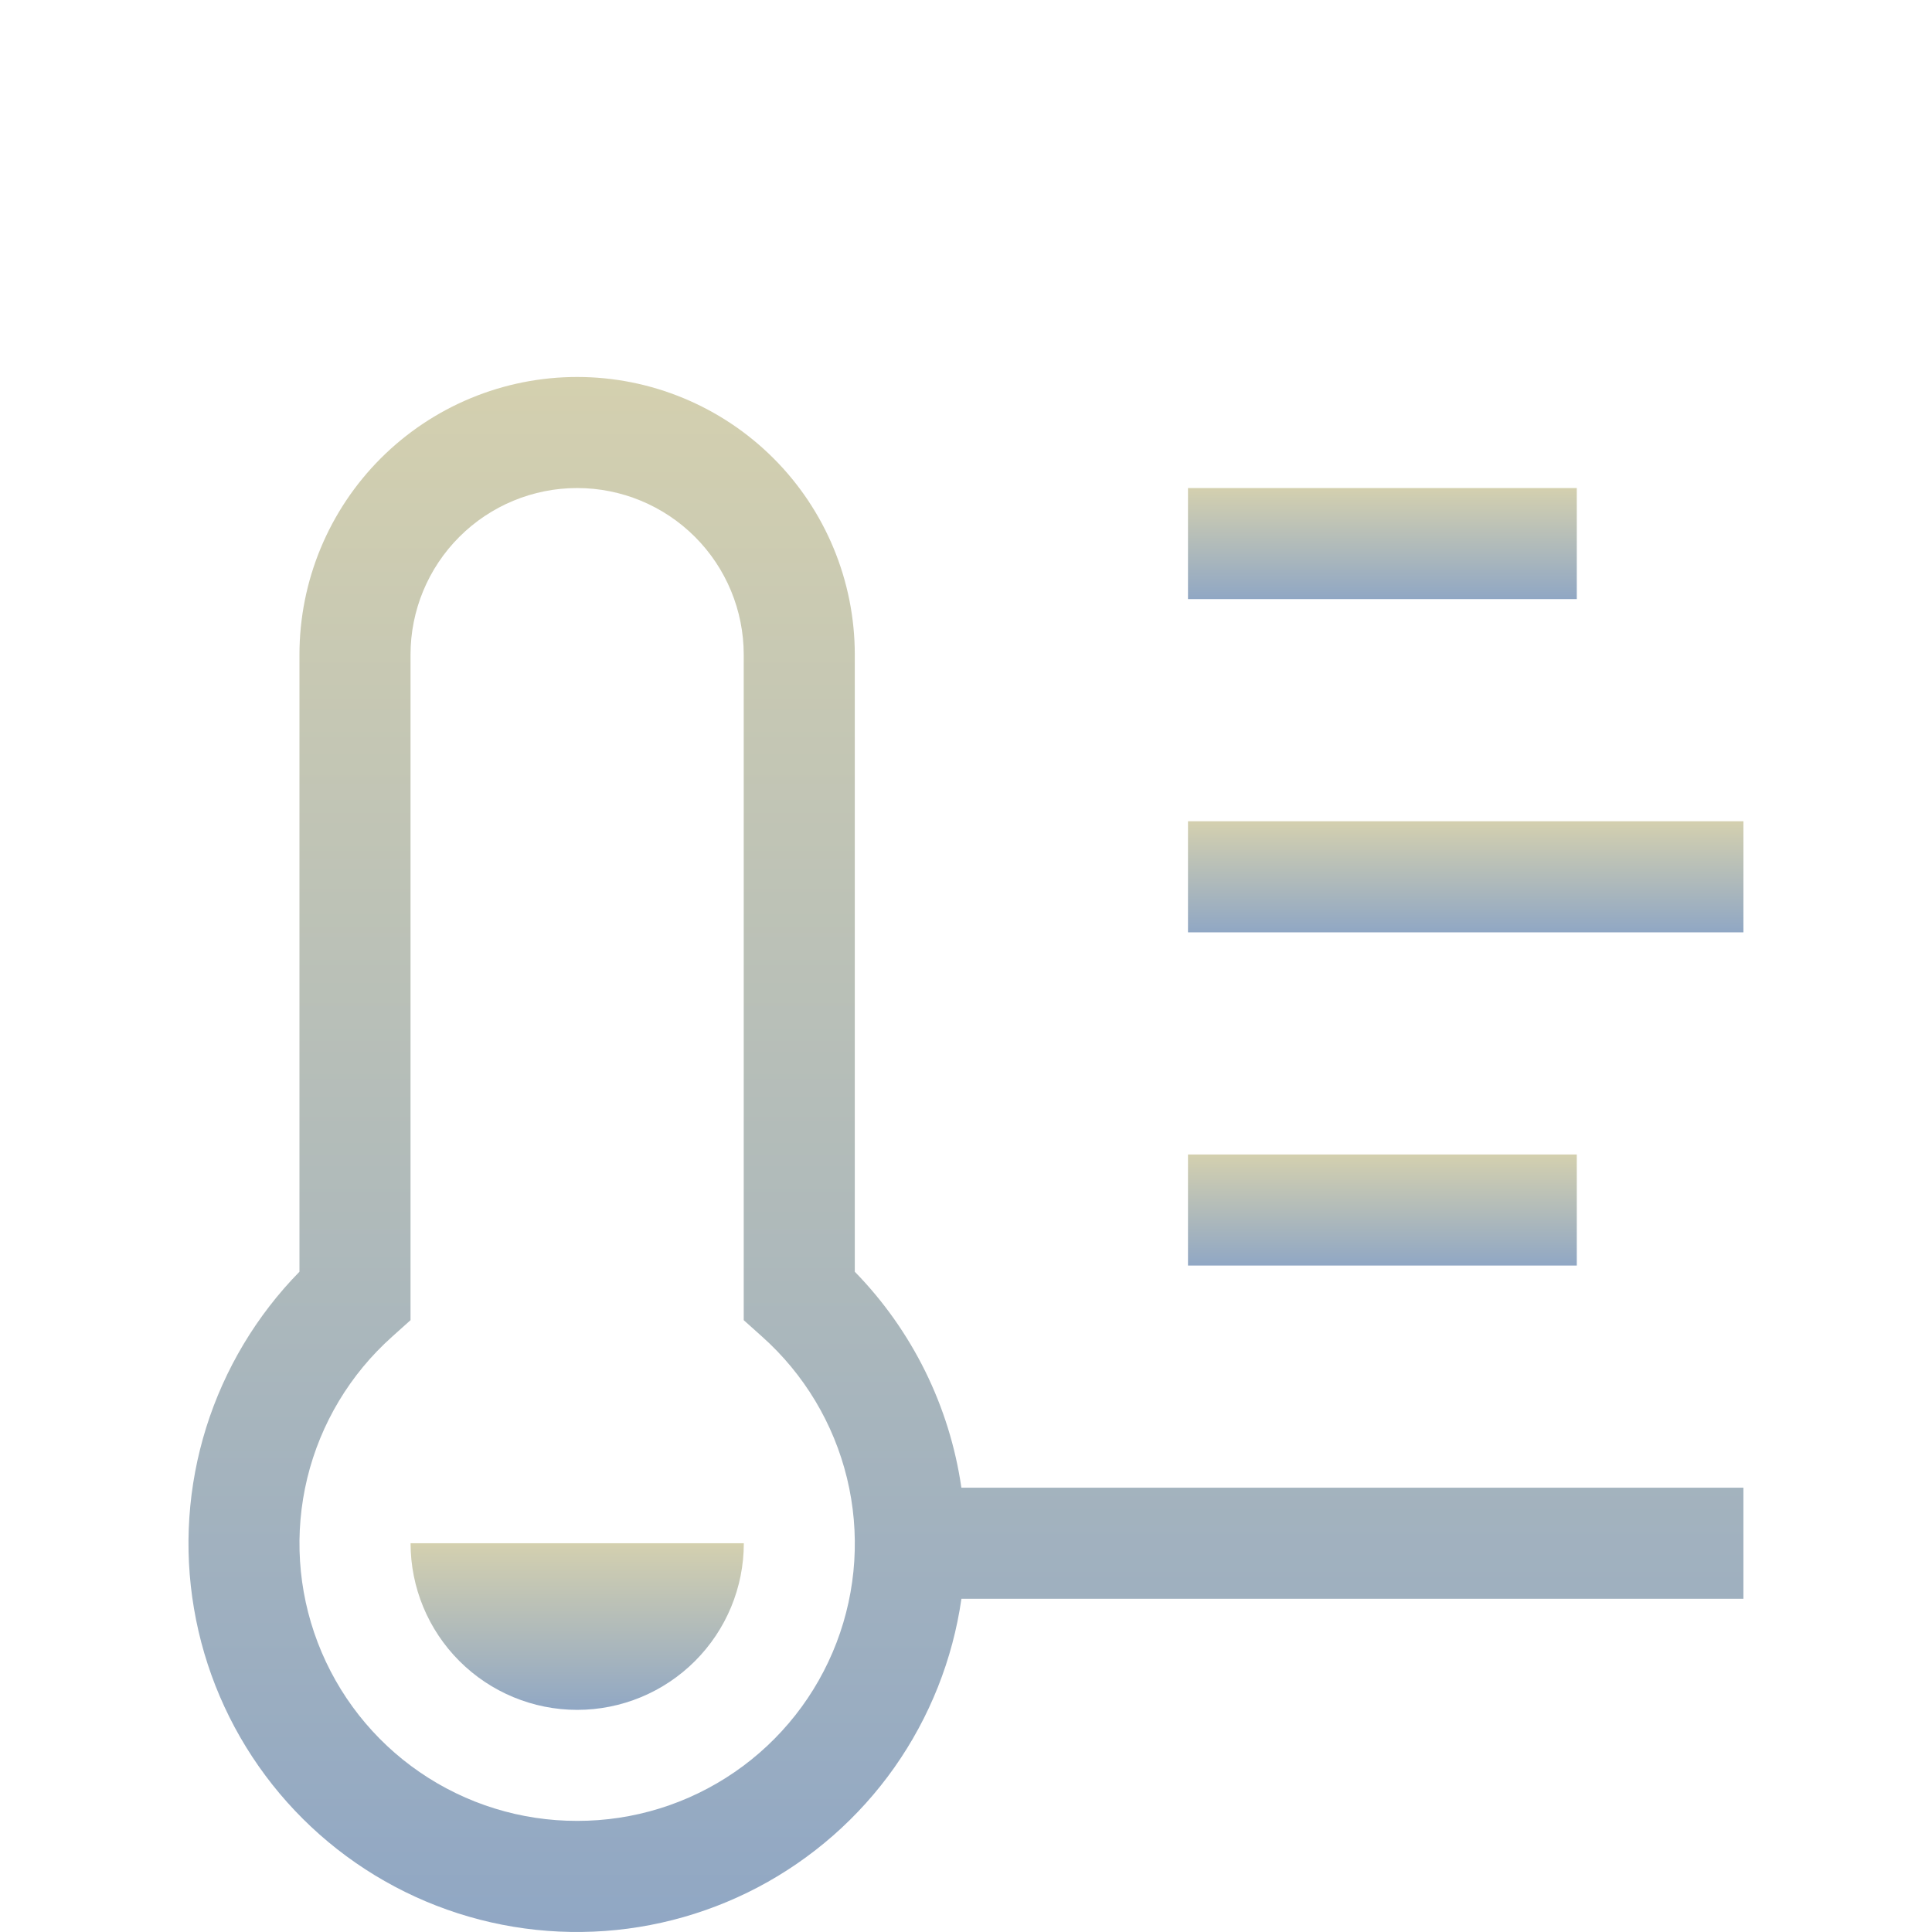 <svg width="41" height="41" viewBox="0 0 41 41" fill="none" xmlns="http://www.w3.org/2000/svg">
<g filter="url(#filter0_dd_66_382)">
<path d="M33.462 2.357H25.211V4.714H33.462V2.357Z" fill="url(#paint0_linear_66_382)"/>
<path d="M36.998 9.428H25.211V11.786H36.998V9.428Z" fill="url(#paint1_linear_66_382)"/>
<path d="M33.462 16.5H25.211V18.857H33.462V16.5Z" fill="url(#paint2_linear_66_382)"/>
<path d="M15.785 24.75C15.785 25.688 15.412 26.587 14.749 27.25C14.086 27.913 13.187 28.286 12.249 28.286C11.311 28.286 10.412 27.913 9.749 27.25C9.086 26.587 8.713 25.688 8.713 24.75H15.785Z" fill="url(#paint3_linear_66_382)"/>
<path d="M36.998 23.571H20.402C20.152 21.843 19.36 20.238 18.14 18.988V5.893C18.14 4.33 17.52 2.831 16.415 1.726C15.309 0.621 13.811 0 12.248 0C10.685 0 9.186 0.621 8.081 1.726C6.976 2.831 6.355 4.33 6.355 5.893V18.988C5.444 19.918 4.766 21.051 4.376 22.294C3.987 23.537 3.898 24.854 4.117 26.138C4.335 27.422 4.854 28.636 5.632 29.68C6.41 30.725 7.424 31.57 8.592 32.147C9.76 32.724 11.047 33.016 12.35 32.999C13.652 32.983 14.932 32.657 16.084 32.051C17.236 31.444 18.229 30.573 18.98 29.509C19.73 28.444 20.218 27.217 20.403 25.928H36.998V23.571ZM12.248 30.642C11.055 30.644 9.889 30.283 8.906 29.607C7.923 28.932 7.169 27.973 6.743 26.858C6.317 25.744 6.24 24.527 6.521 23.367C6.803 22.208 7.431 21.162 8.321 20.367L8.712 20.016V5.893C8.712 4.955 9.085 4.056 9.748 3.393C10.411 2.73 11.31 2.357 12.248 2.357C13.185 2.357 14.085 2.73 14.748 3.393C15.411 4.056 15.783 4.955 15.783 5.893V20.016L16.175 20.367C17.065 21.162 17.692 22.208 17.974 23.367C18.256 24.527 18.179 25.744 17.753 26.858C17.327 27.973 16.572 28.932 15.589 29.607C14.606 30.283 13.441 30.644 12.248 30.642Z" fill="url(#paint4_linear_66_382)"/>
</g>
<defs>
<filter id="filter0_dd_66_382" x="0" y="0" width="40.998" height="41" filterUnits="userSpaceOnUse" color-interpolation-filters="sRGB">
<feFlood flood-opacity="0" result="BackgroundImageFix"/>
<feColorMatrix in="SourceAlpha" type="matrix" values="0 0 0 0 0 0 0 0 0 0 0 0 0 0 0 0 0 0 127 0" result="hardAlpha"/>
<feOffset dy="4"/>
<feGaussianBlur stdDeviation="2"/>
<feComposite in2="hardAlpha" operator="out"/>
<feColorMatrix type="matrix" values="0 0 0 0 0 0 0 0 0 0 0 0 0 0 0 0 0 0 0.25 0"/>
<feBlend mode="normal" in2="BackgroundImageFix" result="effect1_dropShadow_66_382"/>
<feColorMatrix in="SourceAlpha" type="matrix" values="0 0 0 0 0 0 0 0 0 0 0 0 0 0 0 0 0 0 127 0" result="hardAlpha"/>
<feOffset dy="4"/>
<feGaussianBlur stdDeviation="2"/>
<feComposite in2="hardAlpha" operator="out"/>
<feColorMatrix type="matrix" values="0 0 0 0 0 0 0 0 0 0 0 0 0 0 0 0 0 0 0.25 0"/>
<feBlend mode="normal" in2="effect1_dropShadow_66_382" result="effect2_dropShadow_66_382"/>
<feBlend mode="normal" in="SourceGraphic" in2="effect2_dropShadow_66_382" result="shape"/>
</filter>
<linearGradient id="paint0_linear_66_382" x1="29.337" y1="2.357" x2="29.337" y2="4.714" gradientUnits="userSpaceOnUse">
<stop stop-color="#D4D0AF"/>
<stop offset="1" stop-color="#90A7C4"/>
</linearGradient>
<linearGradient id="paint1_linear_66_382" x1="31.104" y1="9.428" x2="31.104" y2="11.786" gradientUnits="userSpaceOnUse">
<stop stop-color="#D4D0AF"/>
<stop offset="1" stop-color="#90A7C4"/>
</linearGradient>
<linearGradient id="paint2_linear_66_382" x1="29.337" y1="16.5" x2="29.337" y2="18.857" gradientUnits="userSpaceOnUse">
<stop stop-color="#D4D0AF"/>
<stop offset="1" stop-color="#90A7C4"/>
</linearGradient>
<linearGradient id="paint3_linear_66_382" x1="12.249" y1="24.75" x2="12.249" y2="28.286" gradientUnits="userSpaceOnUse">
<stop stop-color="#D4D0AF"/>
<stop offset="1" stop-color="#90A7C4"/>
</linearGradient>
<linearGradient id="paint4_linear_66_382" x1="20.499" y1="0" x2="20.499" y2="33" gradientUnits="userSpaceOnUse">
<stop stop-color="#D4D0AF"/>
<stop offset="1" stop-color="#90A7C4"/>
</linearGradient>
</defs>
</svg>
